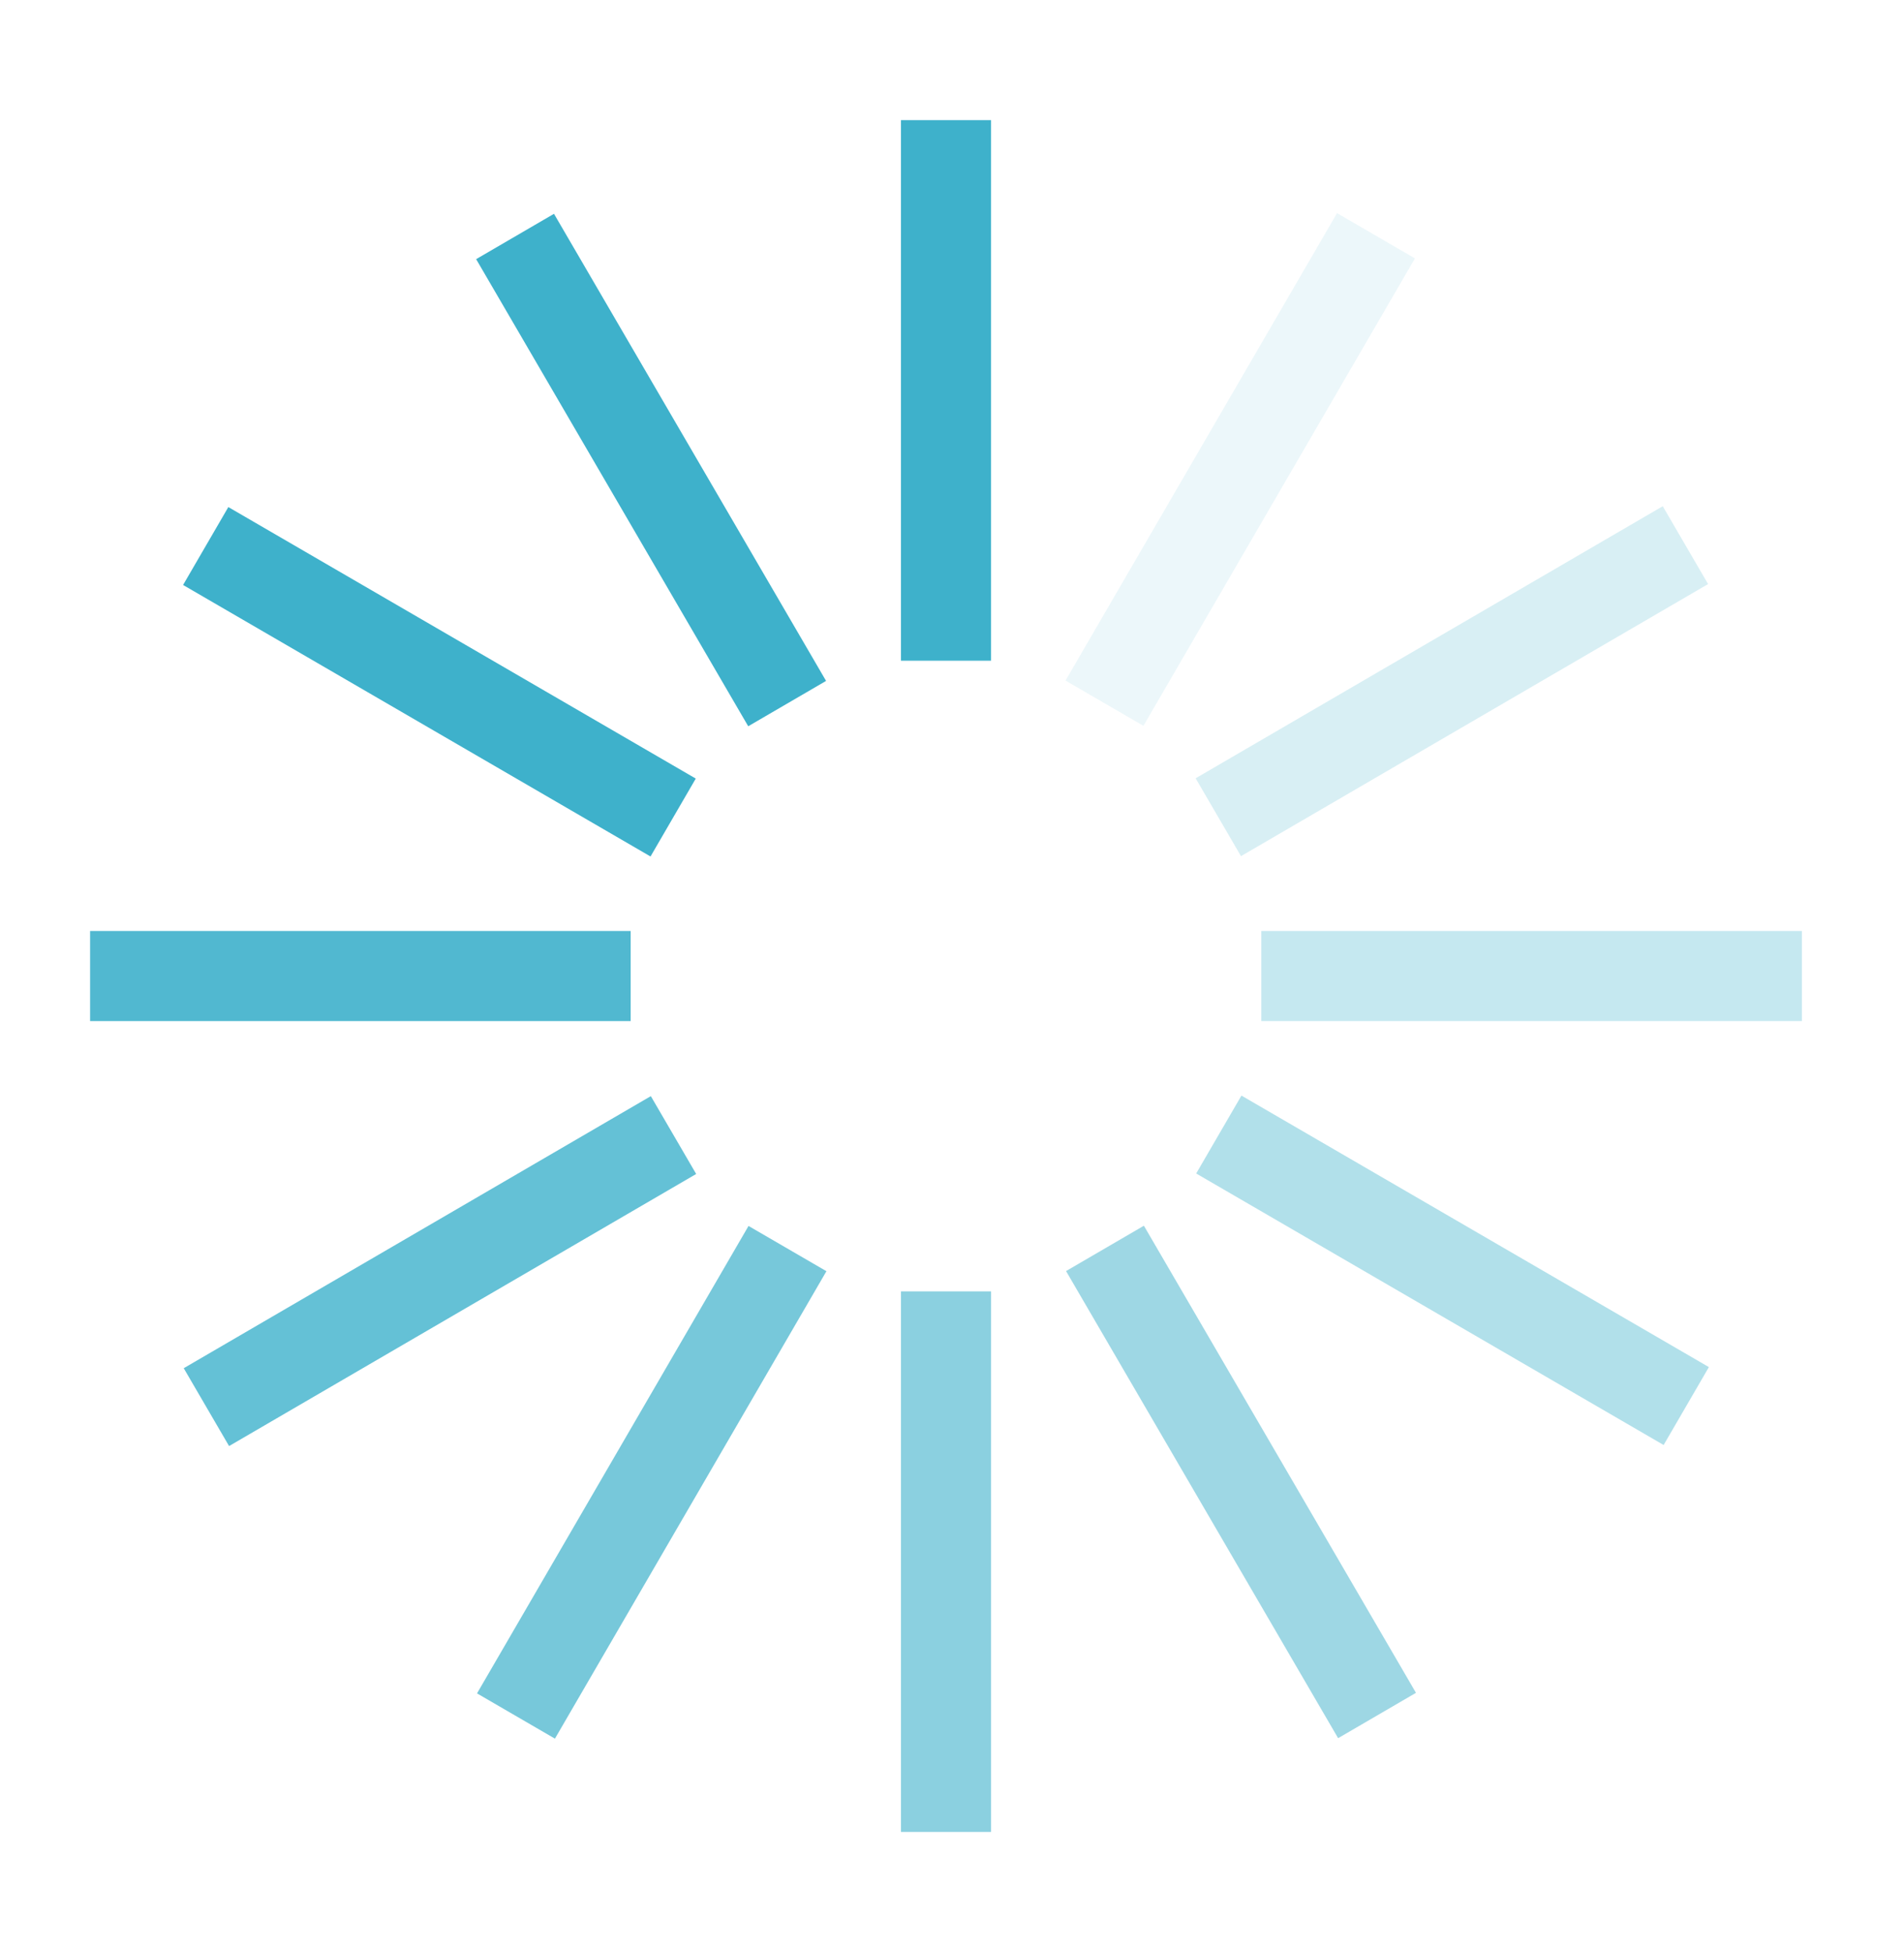 <svg xmlns="http://www.w3.org/2000/svg" viewBox="0 0 63.4 65"><defs><style>.cls-1,.cls-10,.cls-2,.cls-3,.cls-4,.cls-5,.cls-6,.cls-7,.cls-8,.cls-9{fill:#3eb1cb;}.cls-2{opacity:0.6;}.cls-3{opacity:0.3;}.cls-4{opacity:0.9;}.cls-5{opacity:0.5;}.cls-6{opacity:0.2;}.cls-7{opacity:0.8;}.cls-8{opacity:0.4;}.cls-9{opacity:0.1;}.cls-10{opacity:0.7;}</style></defs><title>Asset_Load_Throbber</title><g id="Load_Throbber_Teal" data-name="Load Throbber Teal"><rect class="cls-1" x="30" y="4" width="3" height="18"/><rect class="cls-2" x="30" y="43" width="3" height="18"/><rect class="cls-3" x="42" y="31" width="18" height="3"/><rect class="cls-4" x="3" y="31" width="18" height="3"/><rect class="cls-1" x="20.18" y="6.65" width="3" height="18" transform="translate(-4.93 13.04) rotate(-30.22)"/><rect class="cls-5" x="39.82" y="40.35" width="3" height="18" transform="translate(-19.22 27.5) rotate(-30.22)"/><rect class="cls-6" x="39.35" y="21.18" width="18" height="3" transform="translate(-4.85 27.42) rotate(-30.22)"/><rect class="cls-7" x="5.65" y="40.82" width="18" height="3" transform="translate(-19.31 13.13) rotate(-30.22)"/><rect class="cls-1" x="13.14" y="13.7" width="3" height="18" transform="translate(-12.35 23.96) rotate(-59.85)"/><rect class="cls-8" x="46.86" y="33.3" width="3" height="18" transform="translate(-12.5 62.87) rotate(-59.85)"/><rect class="cls-9" x="32.3" y="14.14" width="18" height="3" transform="translate(7.03 43.49) rotate(-59.85)"/><rect class="cls-10" x="12.7" y="47.86" width="18" height="3" transform="translate(-31.88 43.33) rotate(-59.85)"/></g></svg>